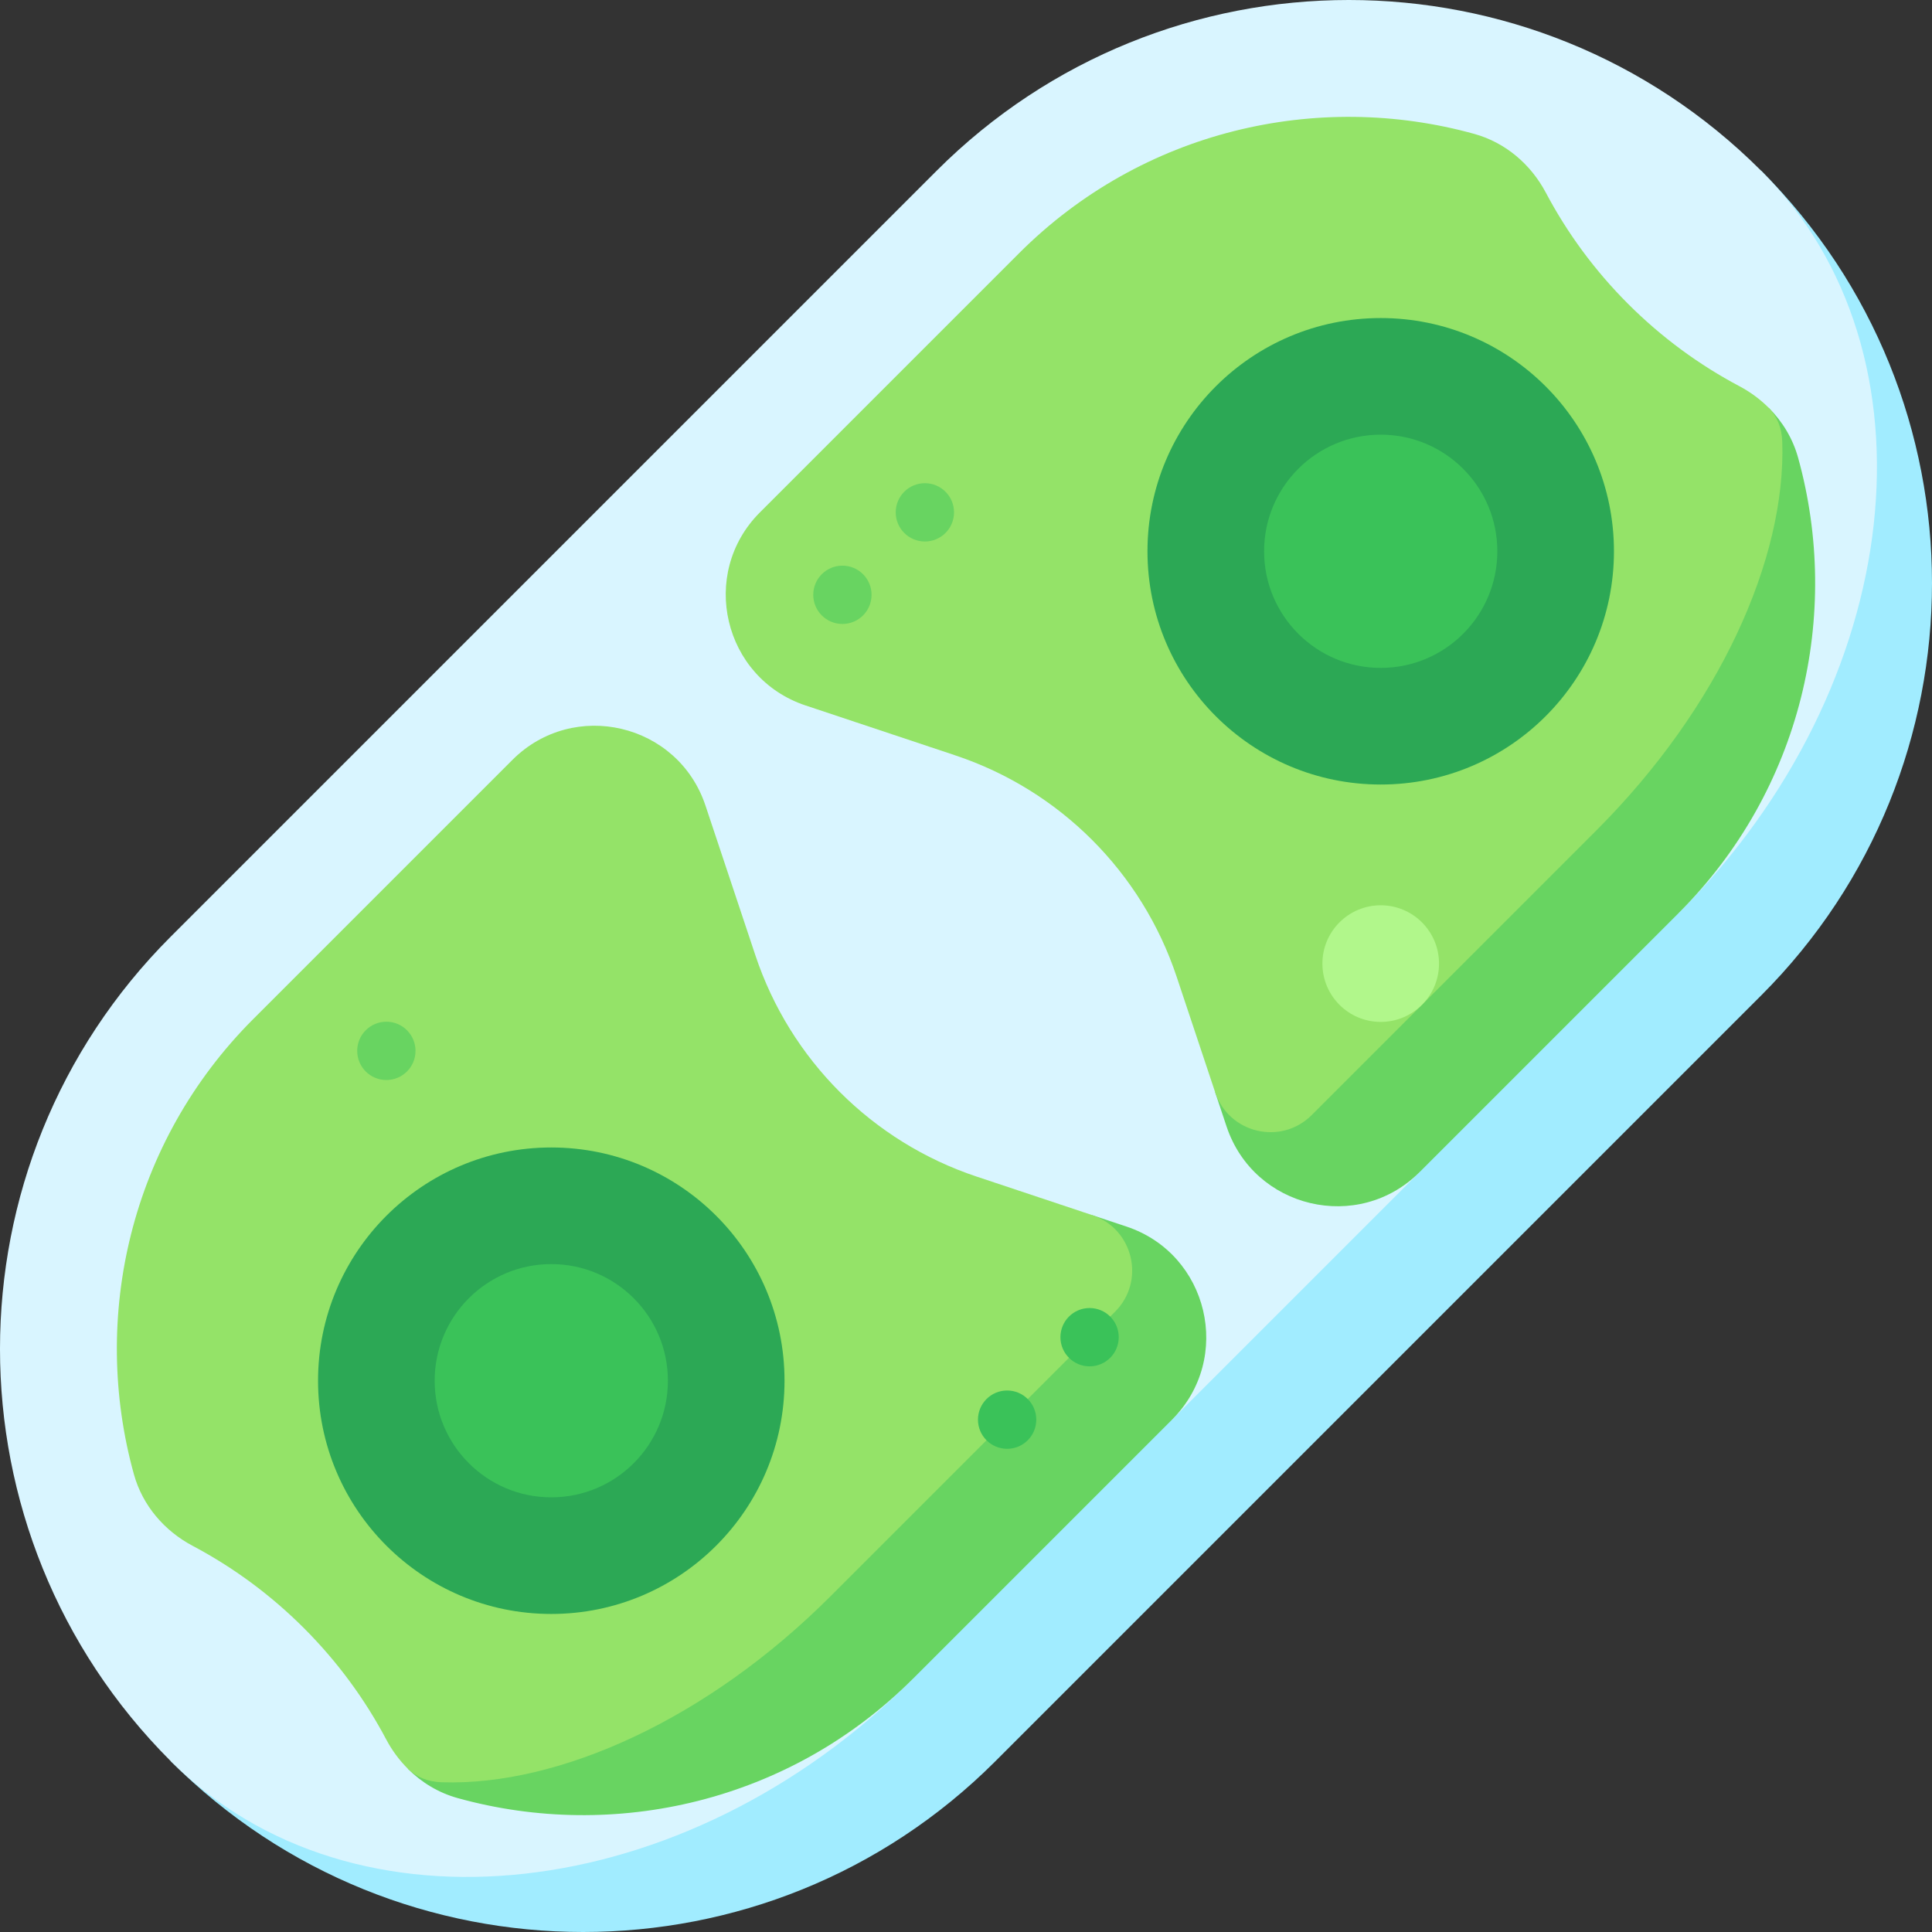 <svg id="Capa_1" enable-background="new 0 0 497 497" height="512" viewBox="0 0 497 497" width="512" xmlns="http://www.w3.org/2000/svg"><rect x="0" y="0" width="497" height="497" fill="#333333" stroke="none"/><g><path d="m453.066 43.934-409.132 409.132c58.579 58.579 153.553 58.579 212.132 0l197-197c58.579-58.579 58.579-153.553 0-212.132z" fill="#a1ecff"/><path d="m234.853 431.853 13.029-55.455 53.624-11.198 63.694-63.694 11.198-53.624 55.455-13.029c58.579-58.579 68.076-144.056 21.213-190.919-58.579-58.579-153.553-58.579-212.132 0l-197 197c-58.579 58.579-58.579 153.553 0 212.132 46.863 46.863 132.34 37.366 190.919-21.213z" fill="#d9f5ff"/><path d="m462.546 117.714c-1.362-4.905-4.007-9.266-7.542-12.8l-142.41 176.07 2.932 8.795c7.052 21.157 33.904 27.496 49.674 11.726l66.653-66.653c31.67-31.669 41.898-76.781 30.693-117.138z" fill="#68d461"/><path d="m337.431 286.848 73.208-73.208c31.67-31.67 48.819-69.86 47.845-99.987-.118-3.647-1.374-6.598-3.48-8.738-2.206-2.205-4.756-4.089-7.564-5.576-10.296-5.452-19.959-12.504-28.617-21.162s-15.71-18.321-21.162-28.617c-3.869-7.307-10.409-12.894-18.376-15.106-40.357-11.205-85.469-.976-117.139 30.694l-66.652 66.652c-15.77 15.77-9.431 42.621 11.726 49.674l38.538 12.846c26.874 8.958 47.963 30.047 56.921 56.921l9.915 29.744c3.527 10.578 16.953 13.747 24.837 5.863z" fill="#94e368"/><path d="m117.714 462.546c-4.905-1.362-9.266-4.007-12.8-7.542l176.07-142.41 8.795 2.932c21.157 7.052 27.496 33.904 11.726 49.674l-66.653 66.653c-31.669 31.67-76.781 41.898-117.138 30.693z" fill="#68d461"/><path d="m286.848 337.431-73.208 73.208c-31.67 31.67-69.86 48.819-99.987 47.845-3.647-.118-6.598-1.374-8.738-3.48-2.205-2.206-4.089-4.756-5.576-7.564-5.452-10.296-12.504-19.959-21.162-28.617s-18.321-15.71-28.617-21.162c-7.307-3.869-12.894-10.409-15.106-18.376-11.205-40.357-.976-85.469 30.694-117.139l66.653-66.653c15.77-15.77 42.621-9.431 49.674 11.726l12.846 38.538c8.958 26.874 30.047 47.963 56.921 56.921l29.744 9.915c10.577 3.528 13.746 16.954 5.862 24.838z" fill="#94e368"/><circle cx="99.389" cy="270.332" fill="#68d461" r="7.5"/><circle cx="259.079" cy="365.2" fill="#3ac259" r="7.5"/><circle cx="280.292" cy="343.987" fill="#3ac259" r="7.5"/><circle cx="216.707" cy="153.013" fill="#68d461" r="7.5"/><circle cx="237.921" cy="131.8" fill="#68d461" r="7.5"/><circle cx="141.816" cy="355.184" fill="#2ca855" r="60"/><circle cx="141.816" cy="355.184" fill="#3ac259" r="30"/><circle cx="355.184" cy="141.816" fill="#2ca855" r="60"/><circle cx="355.184" cy="141.816" fill="#3ac259" r="30"/><circle cx="355.184" cy="247.882" fill="#b1f78b" r="15"/></g></svg>